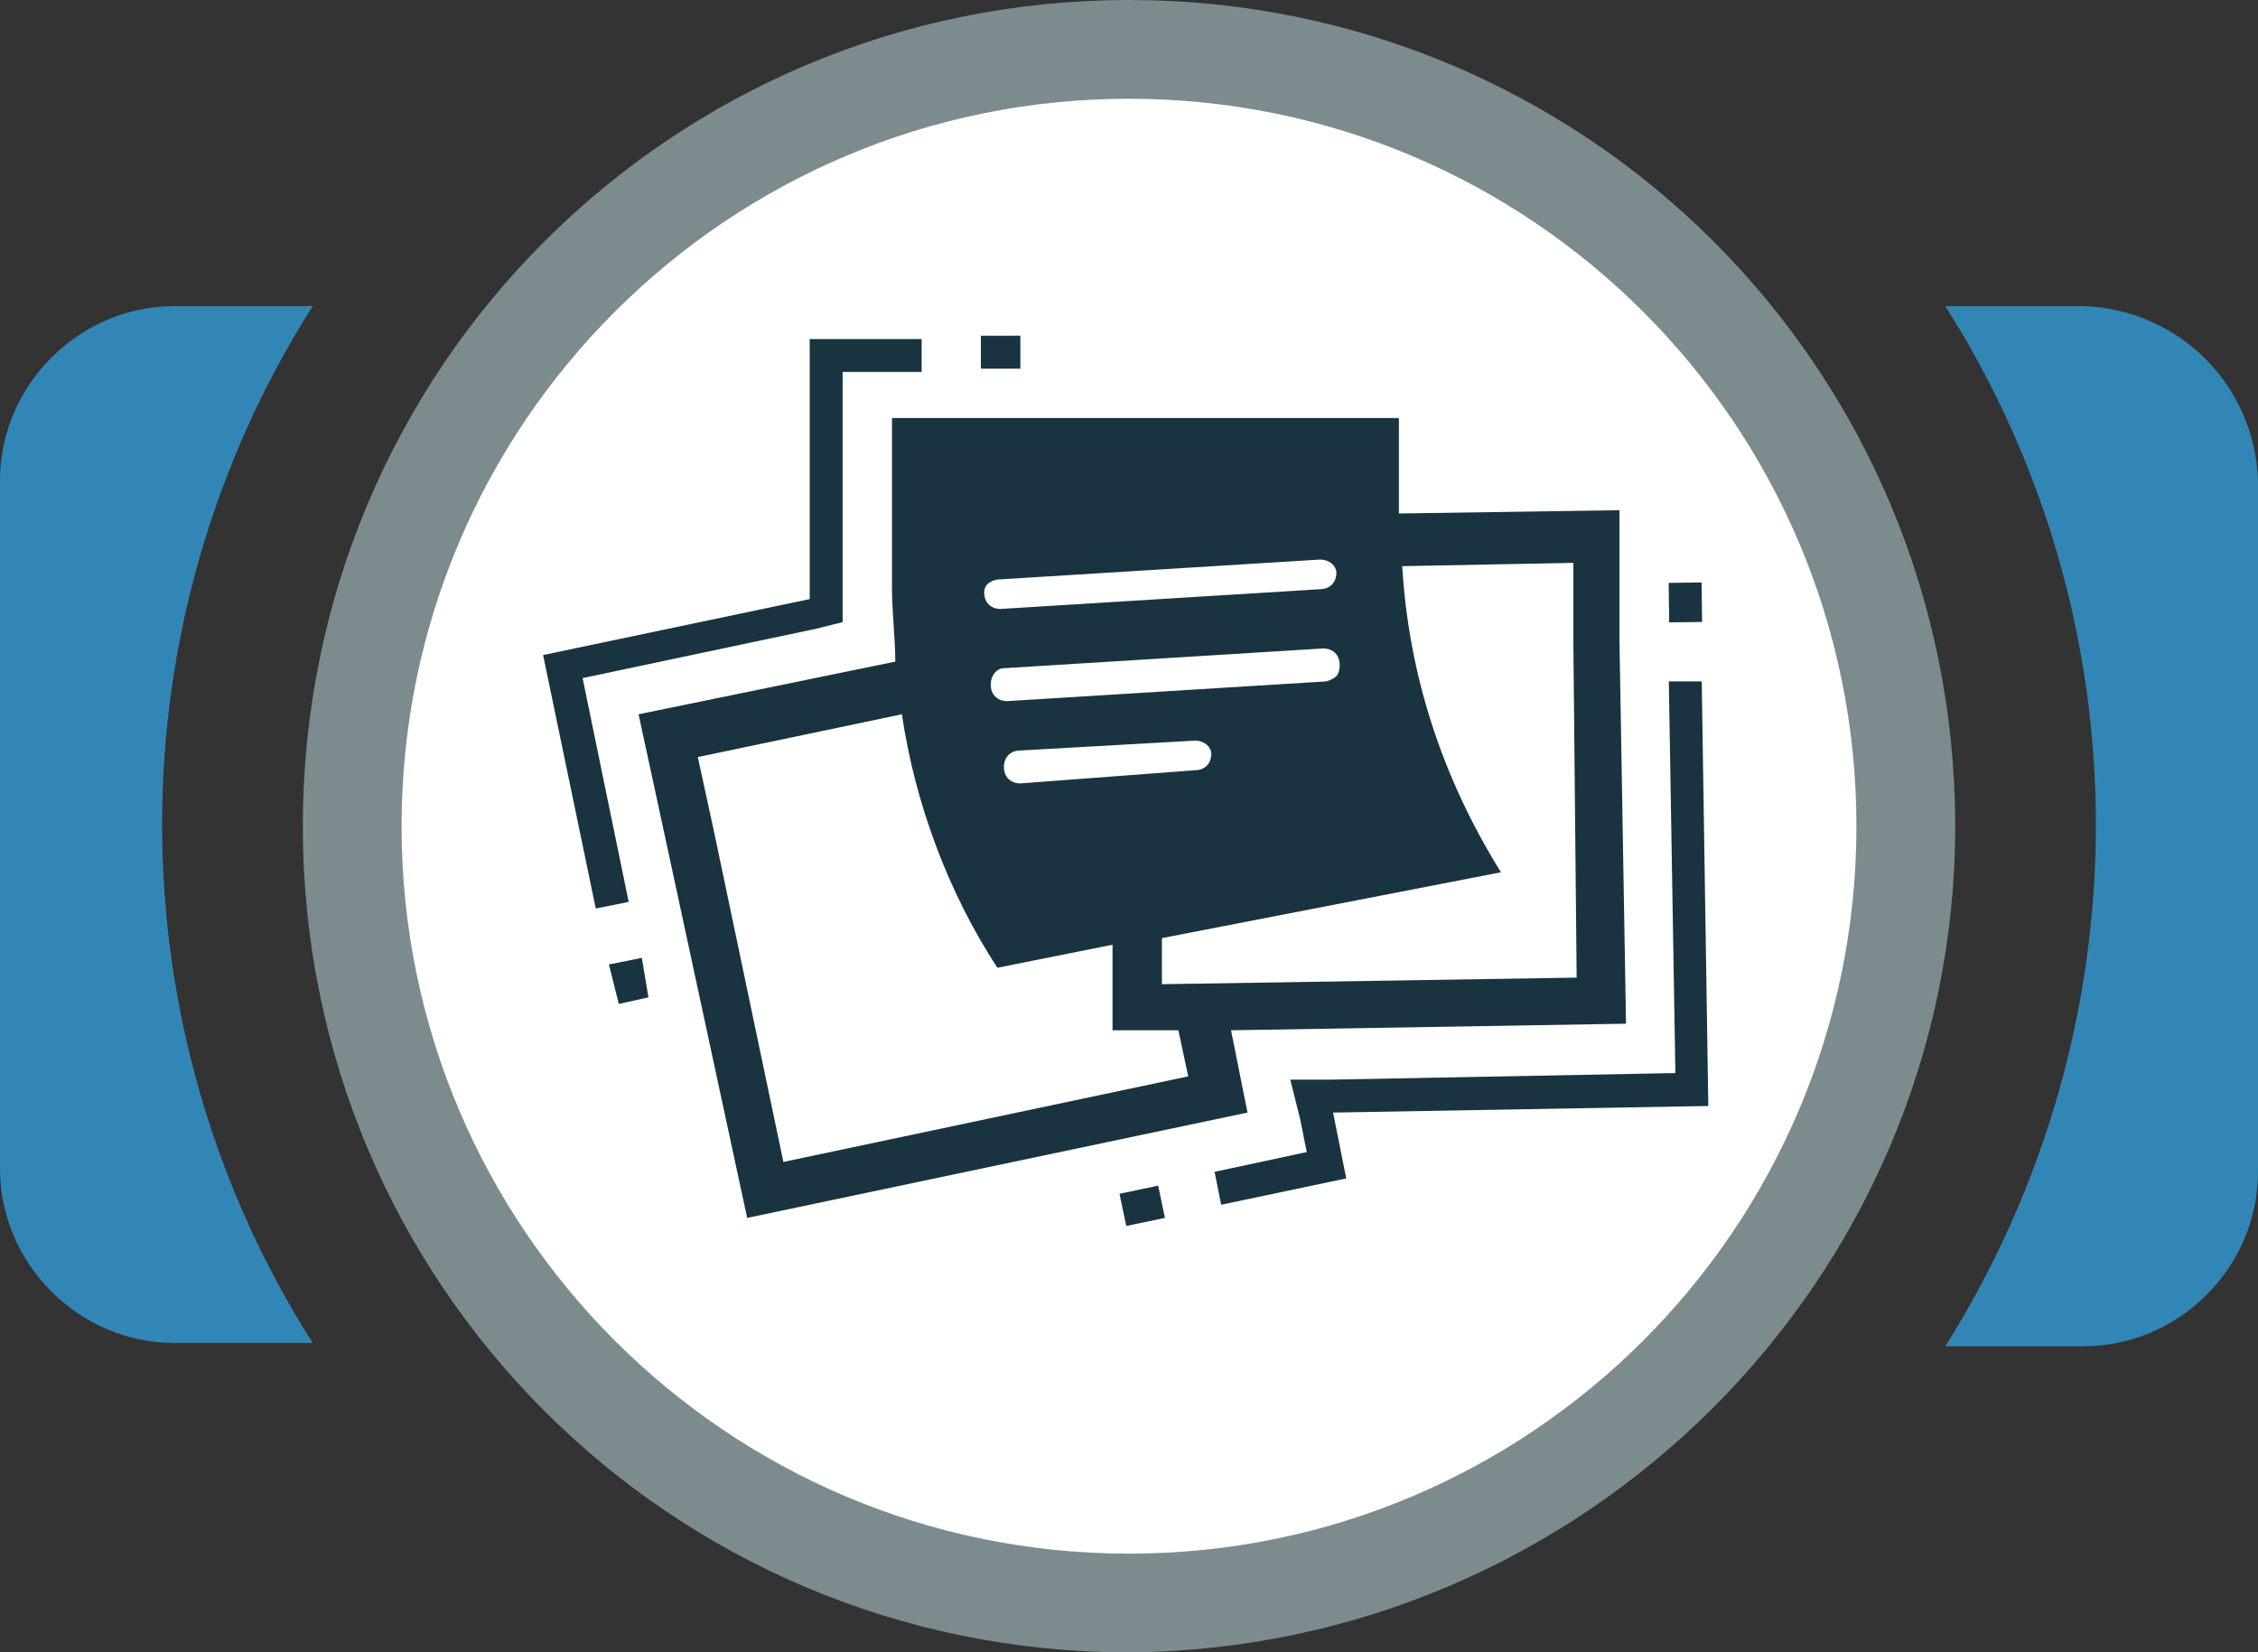 <?xml version="1.0" encoding="utf-8"?>
<!-- Generator: Adobe Illustrator 23.0.2, SVG Export Plug-In . SVG Version: 6.00 Build 0)  -->
<svg version="1.1" id="Layer_1" xmlns="http://www.w3.org/2000/svg" xmlns:xlink="http://www.w3.org/1999/xlink" x="0px" y="0px"
	 viewBox="0 0 68.6 50.2" style="enable-background:new 0 0 68.6 50.2;" xml:space="preserve">
<rect x="0" y="0" width="68.6" height="50.2" fill="#333333" stroke="none"/>
<style type="text/css">
	.st0{fill:#FFFFFF;}
	.st1{fill:#3286B5;}
	.st2{fill:#7C8C8E;}
	.st3{display:none;fill:#B0B0B0;}
	.st4{fill:none;}
	.st5{fill:#193340;}
</style>
<title>Web_icons</title>
<g id="EPS_BACK">
	<circle class="st0" cx="34.3" cy="25.1" r="23.7"/>
	<path class="st1" d="M9.5,9.3H5.3C2.4,9.3,0,11.7,0,14.6v20.9c0,2.9,2.4,5.3,5.3,5.3h4.2C3.4,31.2,3.4,18.9,9.5,9.3L9.5,9.3z"/>
	<path class="st1" d="M63.3,9.3h-4.2c6.1,9.6,6.1,21.9,0,31.6h4.2c2.9,0,5.3-2.4,5.3-5.3v-21C68.5,11.7,66.2,9.4,63.3,9.3z"/>
	<path class="st2" d="M34.3,50.2c-13.9,0-25.1-11.2-25.1-25.1C9.2,11.2,20.4,0,34.3,0c13.9,0,25.1,11.2,25.1,25.1c0,0,0,0,0,0
		C59.4,38.9,48.1,50.1,34.3,50.2z M34.3,3c-12.2,0-22.1,9.9-22.1,22.1s9.9,22.1,22.1,22.1c12.2,0,22.1-9.9,22.1-22.1c0,0,0,0,0,0
		C56.4,12.9,46.5,3,34.3,3z"/>
	<circle class="st3" cx="30.5" cy="53.4" r="0.9"/>
	<circle class="st3" cx="34.3" cy="53.4" r="0.9"/>
	<circle class="st3" cx="38.1" cy="53.4" r="0.9"/>
</g>
<g id="EPS_ICON">
	<path class="st4" d="M33.8,31.3v-2.6l-3.5,0.7c-1.5-2.4-2.4-5-2.9-7.7L21.3,23l0.5,2.3l2.1,10l12.3-2.6l-0.3-1.3H33.8z"/>
	<path class="st4" d="M35.3,29.8l12.6-0.2l-0.1-10.2v-2.4l-5.2,0.1c0.2,3.3,1.3,6.4,3,9.2l-10.3,2L35.3,29.8z"/>
	<path class="st5" d="M37.4,31.3l12-0.2l-0.2-11.7v-3.9l-6.7,0.1v-2.9H27.1v3.3c0,0.6,0,1.2,0,1.9s0.1,1.5,0.1,2.2l-7.8,1.6l0.8,3.7
		L22.7,37l15.2-3.2L37.4,31.3z M42.6,17.2l5.2-0.1v2.4l0.1,10.2l-12.6,0.2v-1.4l10.3-2C43.8,23.6,42.8,20.5,42.6,17.2L42.6,17.2z
		 M31,23.8L31,23.8c-0.3,0-0.5-0.2-0.5-0.5s0.2-0.5,0.5-0.5l5.3-0.3c0.3,0,0.5,0.2,0.5,0.4c0,0,0,0,0,0c0,0.3-0.2,0.5-0.5,0.5
		c0,0,0,0,0,0L31,23.8z M40.3,20.7l-9.7,0.6l0,0c-0.3,0-0.5-0.2-0.5-0.5c0-0.3,0.2-0.5,0.4-0.5c0,0,0,0,0,0l9.7-0.6
		c0.3,0,0.5,0.2,0.5,0.5S40.6,20.6,40.3,20.7L40.3,20.7z M30.4,17.6l9.7-0.6c0.3,0,0.5,0.2,0.5,0.4c0,0,0,0,0,0
		c0,0.3-0.2,0.5-0.5,0.5l-9.7,0.6l0,0c-0.3,0-0.5-0.2-0.5-0.5S30.2,17.6,30.4,17.6L30.4,17.6z M23.8,35.3l-2.1-10L21.2,23l6.2-1.3
		c0.4,2.7,1.4,5.4,2.9,7.7l3.5-0.7v2.6h2l0.3,1.4L23.8,35.3z"/>
	<rect x="29.8" y="10.2" class="st5" width="1.2" height="1"/>
	<path class="st5" d="M17.7,20.6l7.1-1.5l0.8-0.2v-0.8c0-0.8,0-1.4,0-2v-4.8h2.4v-1h-3.4V16c0,0.6,0,1.2,0,2.1v0.1l-8.1,1.7l1.6,7.7
		l1-0.2L17.7,20.6z"/>
	<polygon class="st5" points="51.9,33.6 51.7,20.7 50.7,20.7 50.9,32.6 40.4,32.8 39.2,32.8 39.5,34 39.7,35 36.9,35.6 37.1,36.6 
		40.9,35.8 40.5,33.8 	"/>
	
		<rect x="50.7" y="17.7" transform="matrix(1 -1.291508e-02 1.291508e-02 1 -0.233 0.663)" class="st5" width="1" height="1.2"/>
	<rect x="34.1" y="36.1" transform="matrix(0.979 -0.205 0.205 0.979 -6.773 7.915)" class="st5" width="1.2" height="1"/>
	<polygon class="st5" points="18.5,29.3 18.8,30.5 19.7,30.3 19.5,29.1 	"/>
</g>
</svg>
